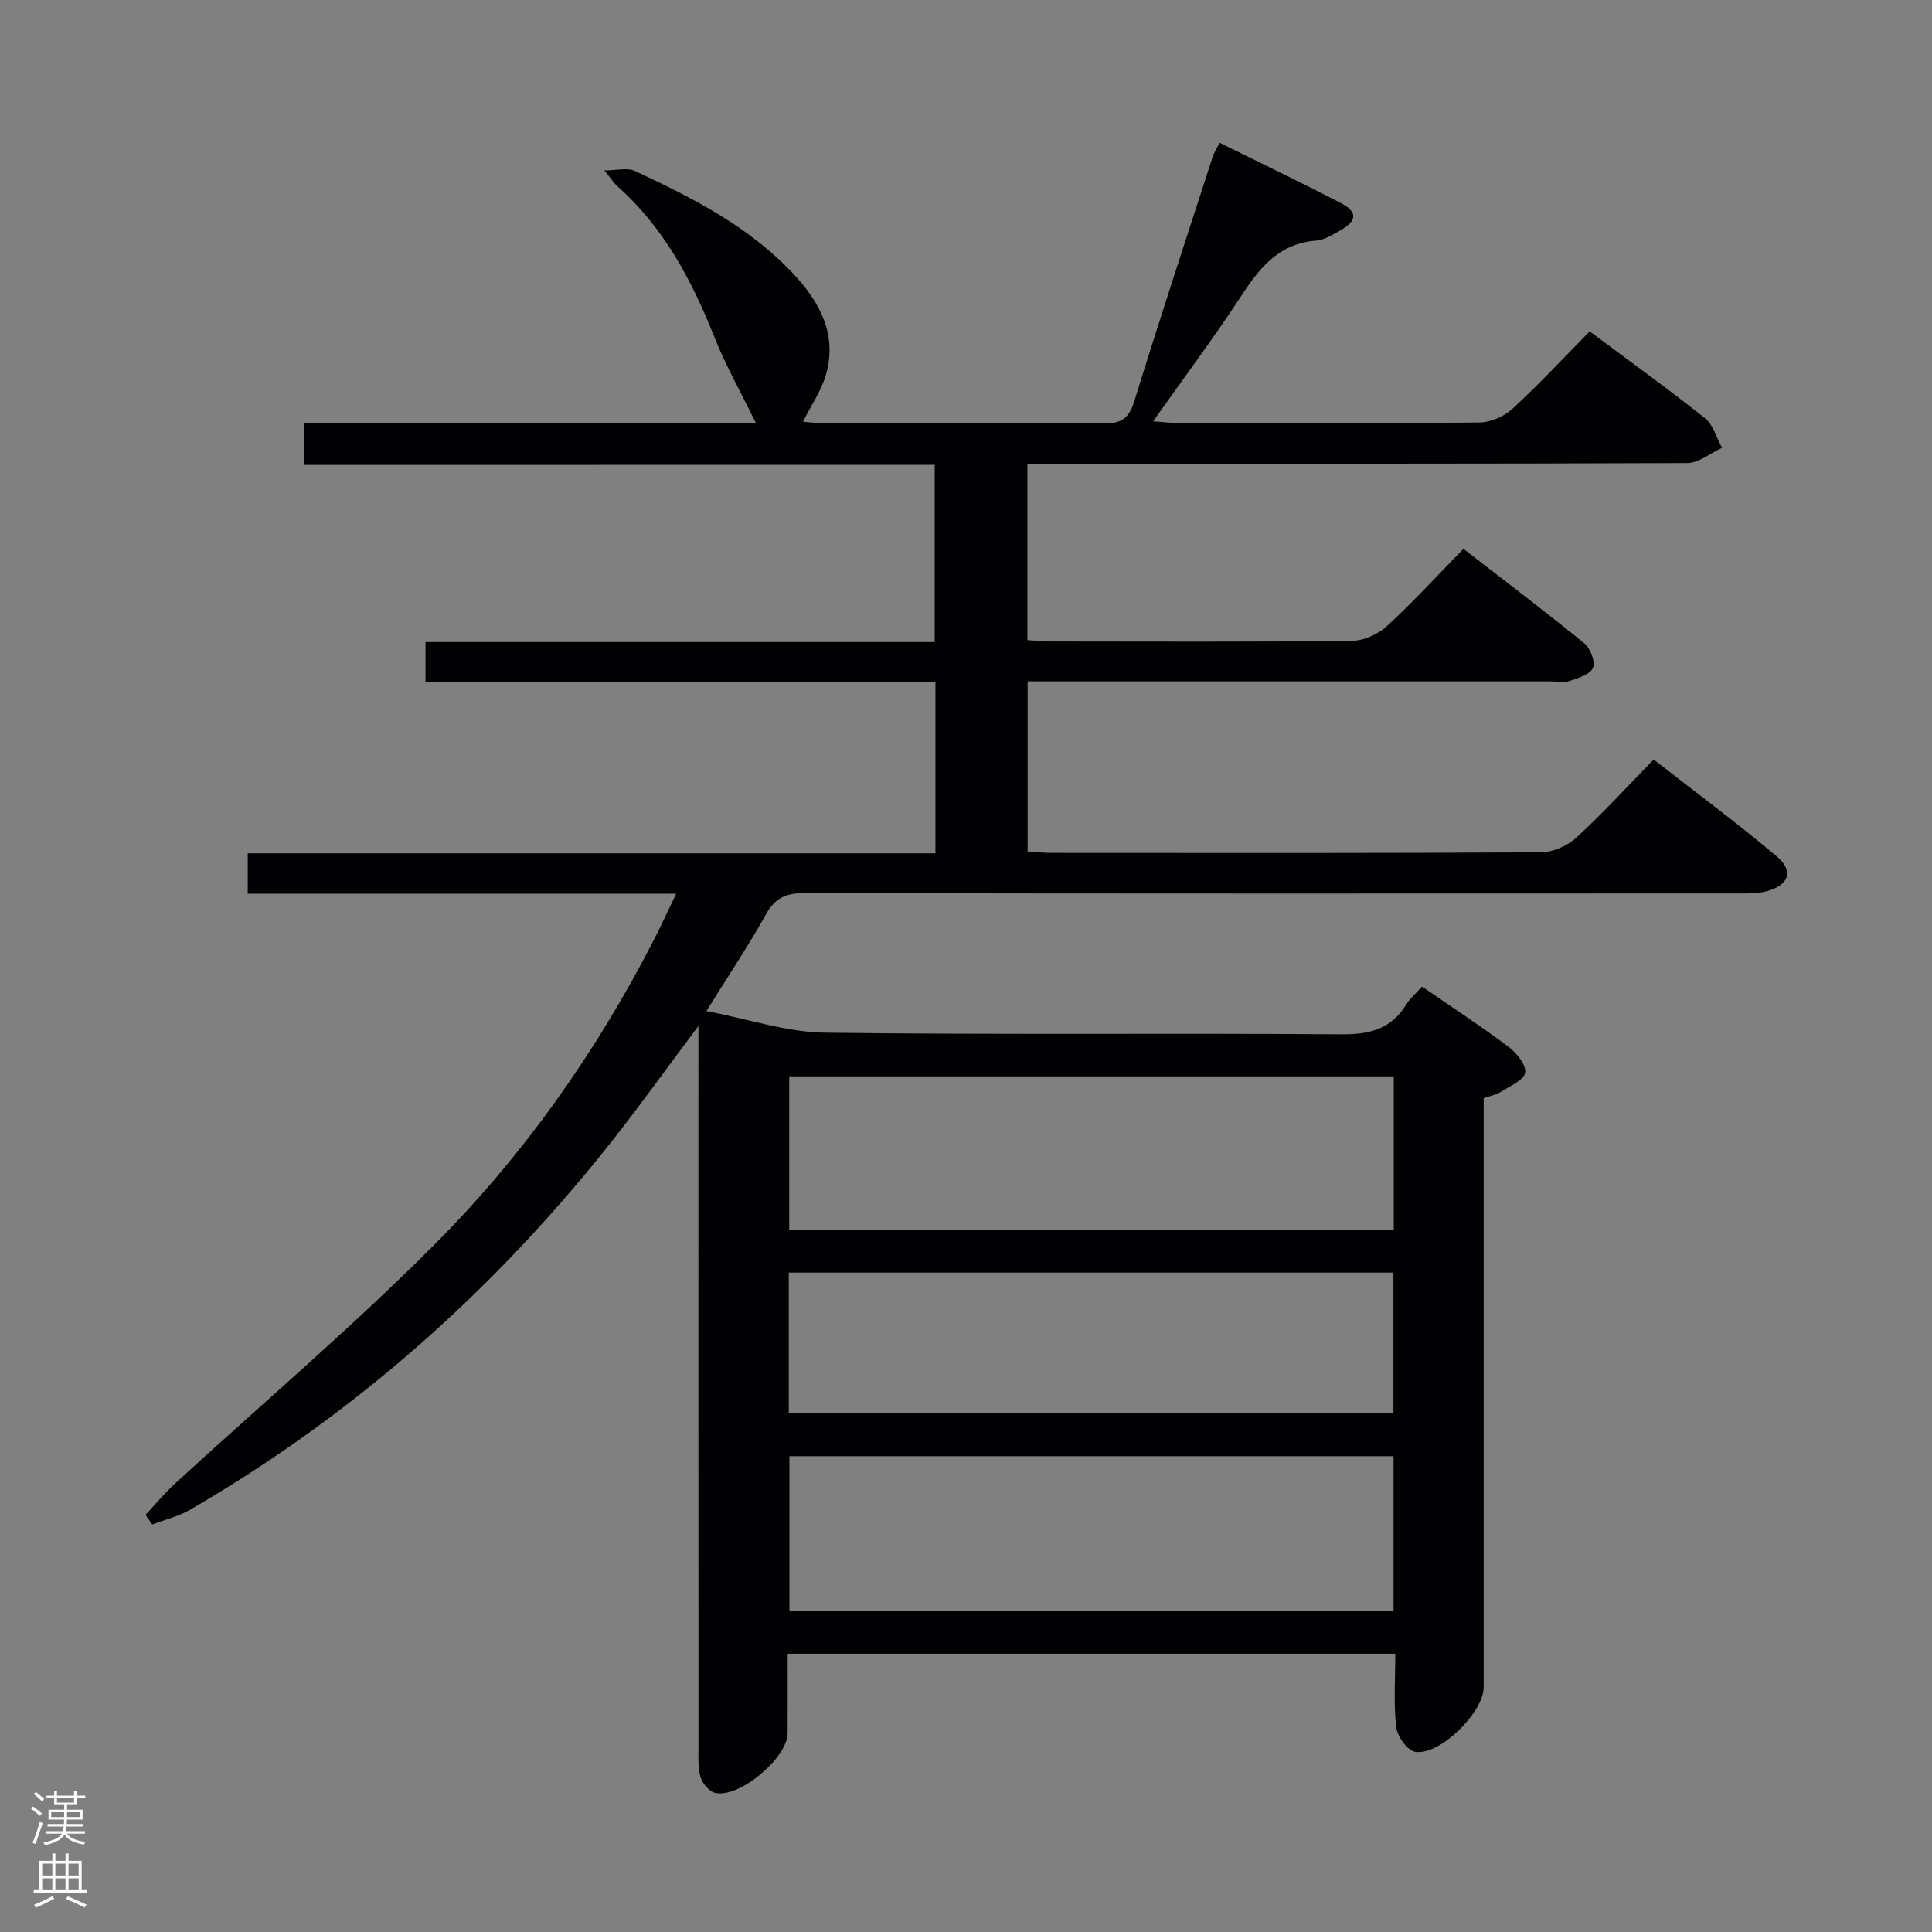 <svg enable-background="new 0 0 400 400" viewBox="0 0 400 400" xmlns="http://www.w3.org/2000/svg"><rect x="0" y="0" width="400" height="400" fill="#808080" stroke="none"/><path d="m63.01 96.26c0-3.17 0-5.46 0-8.59h93.53c-3-6.15-6.23-11.85-8.63-17.87-4.67-11.74-10.44-22.65-20.03-31.19-.82-.73-1.42-1.71-2.74-3.33 2.64 0 4.75-.6 6.26.1 11.96 5.55 23.72 11.54 32.88 21.34 5.42 5.79 9.09 12.51 6.75 20.76-.95 3.37-3.07 6.41-4.78 9.83.92.07 2.33.27 3.74.27 19.5.02 39-.07 58.49.09 3.55.03 5.23-.94 6.33-4.49 5.24-16.96 10.79-33.82 16.26-50.71.3-.92.86-1.76 1.43-2.91 8.48 4.19 16.86 8.2 25.11 12.48 3.51 1.82 3.39 3.68-.12 5.66-1.58.9-3.3 1.99-5.02 2.12-7.49.58-11.5 5.37-15.28 11.15-5.71 8.74-11.98 17.11-18.45 26.25 2.18.16 3.61.36 5.04.36 20.83.02 41.66.1 62.49-.11 2.34-.02 5.15-1.25 6.89-2.85 5.5-5.06 10.59-10.56 15.97-16.01 8.24 6.15 16.2 11.87 23.86 17.97 1.72 1.37 2.39 4.06 3.54 6.14-2.41 1.1-4.81 3.14-7.22 3.15-43.49.18-86.98.13-130.48.13-1.96 0-3.92 0-6.12 0v36.53c1.73.11 3.18.28 4.63.28 20.83.02 41.66.11 62.49-.12 2.47-.03 5.44-1.34 7.29-3.04 5.39-4.93 10.33-10.35 15.87-16.02 8.61 6.67 16.93 12.96 25.01 19.55 1.26 1.03 2.33 3.79 1.81 5.07-.56 1.36-3.03 2.13-4.81 2.73-1.2.41-2.64.09-3.97.09-34.16 0-68.33 0-102.49 0-1.81 0-3.62 0-5.78 0v35.21c1.59.1 3.18.29 4.77.3 33.83.02 67.66.08 101.49-.12 2.48-.01 5.47-1.32 7.32-3.02 5.4-4.93 10.34-10.37 16.03-16.19 8.72 6.81 17.35 13.18 25.53 20.1 3.52 2.98 2.49 5.87-2 7.14-1.87.53-3.94.49-5.92.49-64.49.02-128.99.06-193.48-.07-3.81-.01-6.03 1.02-7.9 4.38-3.55 6.35-7.6 12.42-12.35 20.04 8.82 1.68 16.66 4.37 24.54 4.47 35.66.47 71.32.07 106.99.34 5.85.05 10.27-1.12 13.39-6.19.77-1.25 1.96-2.25 3.25-3.69 6.01 4.14 12.08 8.11 17.88 12.45 1.68 1.26 3.73 3.78 3.46 5.37-.26 1.57-3.17 2.79-5.03 3.98-.95.61-2.15.81-3.55 1.3v5.98 115.99c0 5.18-9.07 14.19-14.17 13.37-1.61-.26-3.72-3.22-3.94-5.13-.56-4.9-.19-9.9-.19-15.18-42.08 0-83.64 0-125.8 0 0 5.57.02 11.01-.01 16.46-.02 5.11-10.08 13.55-15.04 12.34-1.23-.3-2.62-1.98-3-3.29-.57-2.03-.42-4.29-.42-6.45-.02-47.33-.01-94.66-.01-141.99 0-1.93 0-3.86 0-7.05-6.88 9.17-12.72 17.37-19 25.23-24.14 30.23-52.68 55.47-86.21 74.91-2.41 1.4-5.23 2.07-7.87 3.08-.46-.66-.93-1.33-1.39-1.99 2.01-2.15 3.88-4.43 6.04-6.42 18.01-16.54 36.71-32.39 53.94-49.71 18.26-18.34 33.18-39.47 45.09-62.57 1.58-3.06 3.01-6.19 4.8-9.91-29.95 0-59.19 0-88.71 0 0-2.83 0-5.24 0-8.36h142.38c0-12.11 0-23.53 0-35.53-35.19 0-70.25 0-105.57 0 0-2.97 0-5.37 0-8.21h105.42c0-12.33 0-24.23 0-36.69-43.18.02-86.56.02-130.51.02zm225.51 237.34c0-11.01 0-21.43 0-32.11-41.86 0-83.41 0-125.08 0v32.11zm.04-110.75c-41.92 0-83.57 0-125.16 0v31.75h125.16c0-10.72 0-21.13 0-31.75zm-125.25 69.78h125.18c0-9.85 0-19.4 0-29.15-41.87 0-83.4 0-125.18 0z" fill="#010103"/><g fill="#fcfafa"><path d="m6.44 374.46.42-.45c.65.47 1.27.95 1.85 1.44l-.45.49c-.65-.56-1.25-1.06-1.82-1.48m.93 7.33-.63-.26c.55-1.36 1.05-2.8 1.52-4.33.19.1.38.19.59.27-.46 1.29-.95 2.73-1.48 4.32m-.38-10.38.44-.42c.43.34 1.01.82 1.74 1.44l-.49.49c-.53-.51-1.09-1.01-1.69-1.51m2.5.35h1.72v-1.04h.59v1.04h3.52v-1.04h.59v1.04h1.75v.53h-1.75v1.42h-2.03v.97h3.22v2.03h-3.24c0 .35-.01.66-.03.93h3.32v.53h-3.37c-.03.27-.08.58-.15.94h3.96v.53h-3.71c.67.92 1.93 1.48 3.79 1.68-.13.24-.23.44-.29.59-2.13-.38-3.48-1.08-4.04-2.12-.43.97-1.77 1.72-4.03 2.23-.09-.19-.2-.37-.33-.55 2.1-.42 3.37-1.03 3.81-1.83h-3.36v-.53h3.58c.08-.29.13-.61.16-.94h-3.33v-.53h3.39c.02-.27.04-.58.04-.93h-3.23v-2.03h3.25v-.97h-2.07v-1.42h-1.73zm1.12 3.44v1h2.65c.01-.3.02-.44.01-.4v-.25-.35zm1.19-2h3.52v-.91h-3.52zm4.71 2h-2.63v.59c0 .16-.01.28-.01.4h2.64z"/><path d="m13.56 383.74h.63v1.52h2.72v6.07h1.13v.6h-11.06v-.6h1.13v-6.07h2.73v-1.52h.63v1.52h2.1v-1.52zm-2.69 8.83.38.56c-1.24.63-2.53 1.25-3.85 1.85-.1-.21-.21-.42-.34-.63 1.36-.55 2.63-1.15 3.81-1.78m-2.13-4.27h2.1v-2.45h-2.1zm0 3.04h2.1v-2.46h-2.1zm2.72-3.04h2.1v-2.45h-2.1zm0 3.04h2.1v-2.46h-2.1zm6.07 3.6c-1.41-.71-2.7-1.3-3.86-1.78l.35-.56c1.45.62 2.75 1.19 3.88 1.72zm-1.25-9.09h-2.1v2.45h2.1zm-2.09 5.49h2.1v-2.46h-2.1z"/></g></svg>